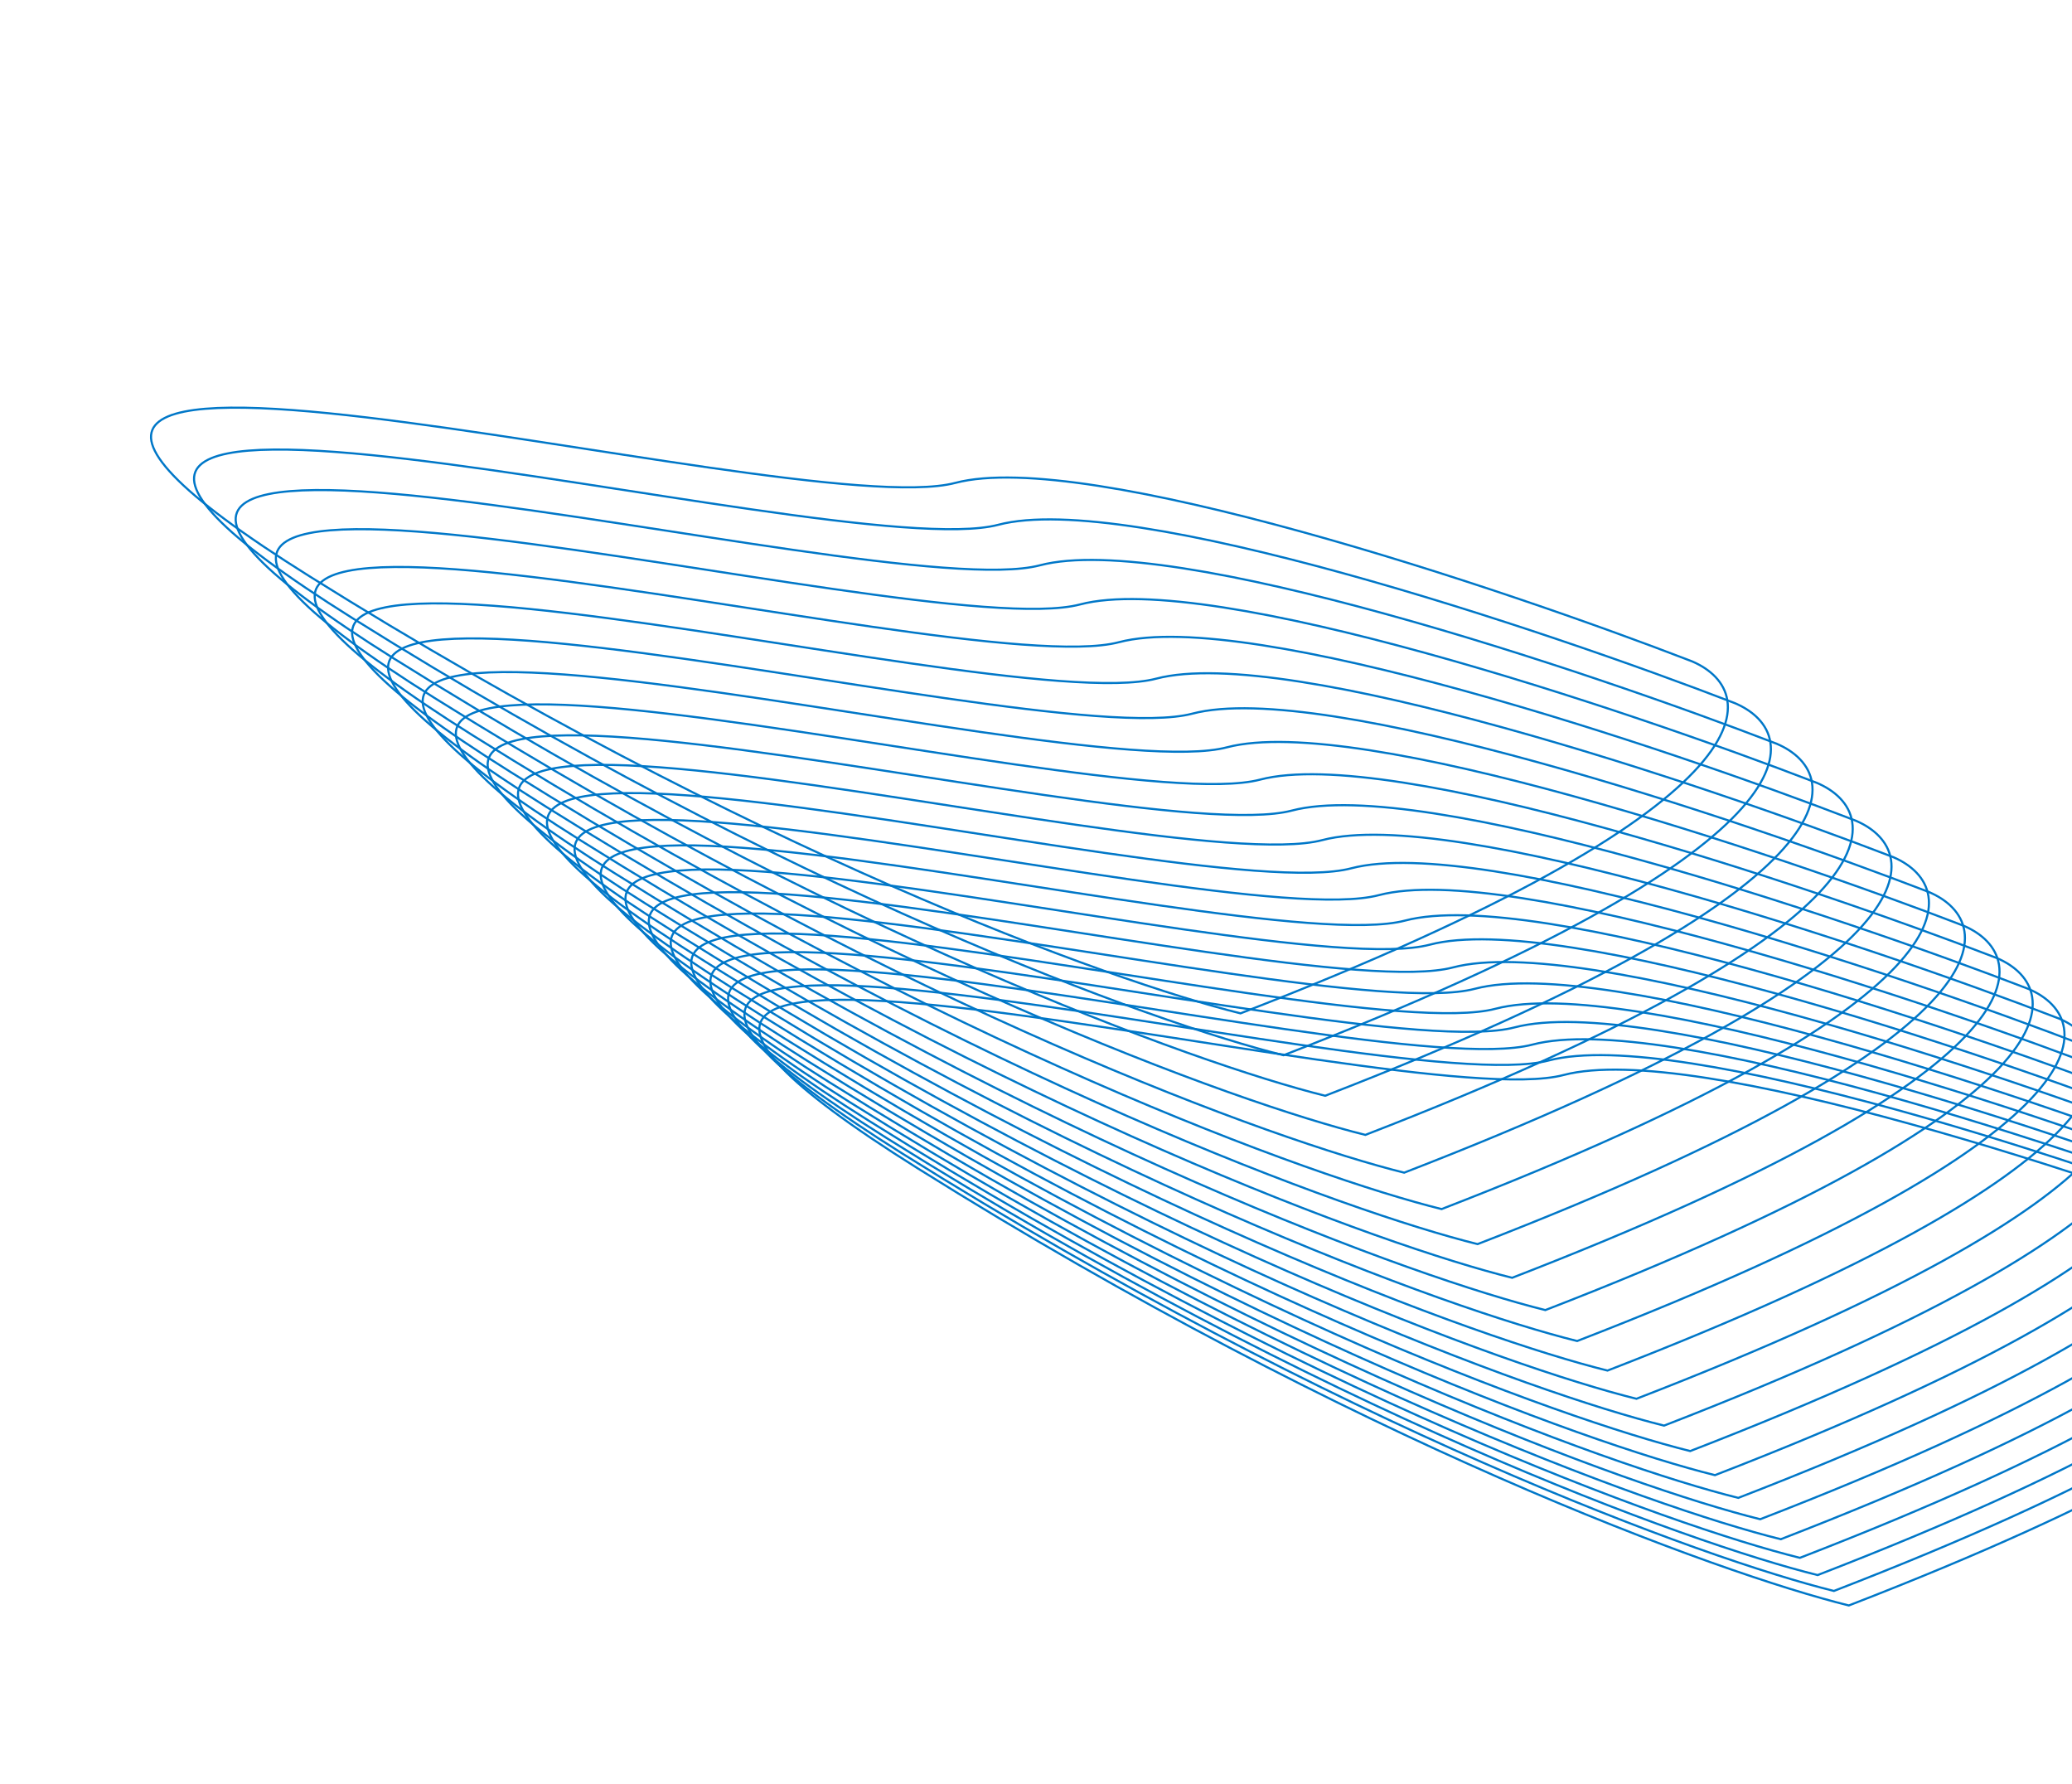 <svg width="976" height="840" viewBox="0 0 976 840" fill="none" xmlns="http://www.w3.org/2000/svg">
<path d="M1083.61 590.316C1117.7 604.976 1122.89 658.65 870.877 756.065C810.37 741.12 637.927 679.017 432.214 550.168C175.072 389.107 659.628 526.495 736.515 506.254C798.025 490.061 993.543 555.549 1083.61 590.316Z" stroke="#0077C8"/>
<path d="M797.075 311.476C831.167 326.136 836.347 379.809 584.339 477.225C523.832 462.279 351.389 400.176 145.676 271.327C-111.466 110.266 373.09 247.654 449.977 227.413C511.487 211.22 707.005 276.708 797.075 311.476Z" stroke="#0077C8"/>
<path d="M1076.59 583.481C1110.68 598.14 1115.86 651.814 863.851 749.23C803.344 734.284 630.901 672.181 425.188 543.332C168.046 382.271 652.602 519.659 729.489 499.418C790.998 483.225 986.517 548.713 1076.59 583.481Z" stroke="#0077C8"/>
<path d="M1068.91 576.005C1103 590.665 1108.18 644.338 856.172 741.754C795.665 726.809 623.222 664.706 417.509 535.857C160.367 374.796 644.923 512.184 721.81 491.943C783.32 475.75 978.838 541.237 1068.91 576.005Z" stroke="#0077C8"/>
<path d="M1060.56 567.884C1094.65 582.544 1099.84 636.217 847.828 733.633C787.32 718.688 614.877 656.585 409.164 527.736C152.023 366.674 636.579 504.062 713.465 483.821C774.975 467.628 970.493 533.116 1060.56 567.884Z" stroke="#0077C8"/>
<path d="M1051.55 559.116C1085.64 573.776 1090.82 627.449 838.817 724.865C778.31 709.919 605.867 647.816 400.153 518.967C143.012 357.906 627.568 495.294 704.455 475.053C765.964 458.86 961.482 524.348 1051.55 559.116Z" stroke="#0077C8"/>
<path d="M1041.88 549.702C1075.97 564.361 1081.15 618.035 829.14 715.451C768.633 700.505 596.19 638.402 390.477 509.553C133.335 348.492 617.891 485.88 694.778 465.639C756.287 449.446 951.806 514.934 1041.88 549.702Z" stroke="#0077C8"/>
<path d="M1031.55 539.648C1065.64 554.308 1070.82 607.981 818.811 705.397C758.304 690.451 585.861 628.348 380.148 499.499C123.006 338.438 607.562 475.826 684.449 455.585C745.958 439.392 941.477 504.88 1031.55 539.648Z" stroke="#0077C8"/>
<path d="M1020.55 528.948C1054.64 543.608 1059.82 597.281 807.816 694.697C747.309 679.752 574.866 617.649 369.152 488.8C112.011 327.739 596.567 465.127 673.454 444.886C734.963 428.693 930.481 494.18 1020.55 528.948Z" stroke="#0077C8"/>
<path d="M1008.89 517.602C1042.98 532.262 1048.16 585.935 796.155 683.351C735.648 668.405 563.205 606.302 357.491 477.453C100.35 316.392 584.906 453.78 661.793 433.539C723.302 417.346 918.82 482.834 1008.89 517.602Z" stroke="#0077C8"/>
<path d="M996.578 505.617C1030.67 520.276 1035.85 573.95 783.842 671.365C723.335 656.42 550.892 594.317 345.179 465.468C88.037 304.407 572.593 441.795 649.48 421.554C710.989 405.361 906.508 470.849 996.578 505.617Z" stroke="#0077C8"/>
<path d="M983.584 492.977C1017.68 507.637 1022.86 561.31 770.848 658.726C710.341 643.781 537.898 581.678 332.185 452.829C75.043 291.767 559.599 429.155 636.486 408.914C697.995 392.721 893.514 458.209 983.584 492.977Z" stroke="#0077C8"/>
<path d="M969.939 479.699C1004.03 494.359 1009.21 548.032 757.203 645.448C696.695 630.503 524.252 568.4 318.539 439.551C61.398 278.489 545.954 415.877 622.84 395.636C684.35 379.443 879.868 444.931 969.939 479.699Z" stroke="#0077C8"/>
<path d="M955.642 465.781C989.733 480.441 994.913 534.115 742.906 631.53C682.398 616.585 509.956 554.482 304.242 425.633C47.101 264.572 531.657 401.96 608.544 381.719C670.053 365.526 865.571 431.013 955.642 465.781Z" stroke="#0077C8"/>
<path d="M940.664 451.21C974.755 465.869 979.936 519.543 727.928 616.958C667.421 602.013 494.978 539.91 289.265 411.061C32.123 250 516.679 387.388 593.566 367.147C655.075 350.954 850.594 416.442 940.664 451.21Z" stroke="#0077C8"/>
<path d="M925.034 435.999C959.126 450.659 964.306 504.332 712.298 601.748C651.791 586.803 479.348 524.7 273.635 395.851C16.493 234.789 501.049 372.177 577.936 351.936C639.446 335.743 834.964 401.231 925.034 435.999Z" stroke="#0077C8"/>
<path d="M908.738 420.143C942.83 434.802 948.01 488.476 696.002 585.891C635.495 570.946 463.052 508.843 257.339 379.994C0.197 218.933 484.753 356.321 561.64 336.08C623.15 319.887 818.668 385.375 908.738 420.143Z" stroke="#0077C8"/>
<path d="M891.792 403.646C925.883 418.305 931.064 471.979 679.056 569.394C618.549 554.449 446.106 492.346 240.393 363.497C-16.749 202.436 467.807 339.824 544.694 319.583C606.203 303.39 801.722 368.878 891.792 403.646Z" stroke="#0077C8"/>
<path d="M874.163 386.496C908.254 401.156 913.435 454.829 661.427 552.245C600.92 537.3 428.477 475.197 222.764 346.348C-34.378 185.287 450.178 322.675 527.065 302.433C588.574 286.241 784.093 351.728 874.163 386.496Z" stroke="#0077C8"/>
<path d="M855.883 368.707C889.974 383.367 895.155 437.04 643.147 534.456C582.64 519.511 410.197 457.408 204.484 328.559C-52.658 167.498 431.898 304.886 508.785 284.645C570.294 268.452 765.812 333.939 855.883 368.707Z" stroke="#0077C8"/>
<path d="M836.952 350.279C871.044 364.939 876.224 418.612 624.216 516.028C563.709 501.082 391.266 438.979 185.553 310.13C-71.589 149.069 412.967 286.457 489.854 266.216C551.364 250.023 746.882 315.511 836.952 350.279Z" stroke="#0077C8"/>
<path d="M817.339 331.197C851.43 345.857 856.611 399.53 604.603 496.946C544.096 482.001 371.653 419.898 165.94 291.049C-91.202 129.987 393.354 267.375 470.241 247.134C531.75 230.942 727.269 296.429 817.339 331.197Z" stroke="#0077C8"/>
</svg>
